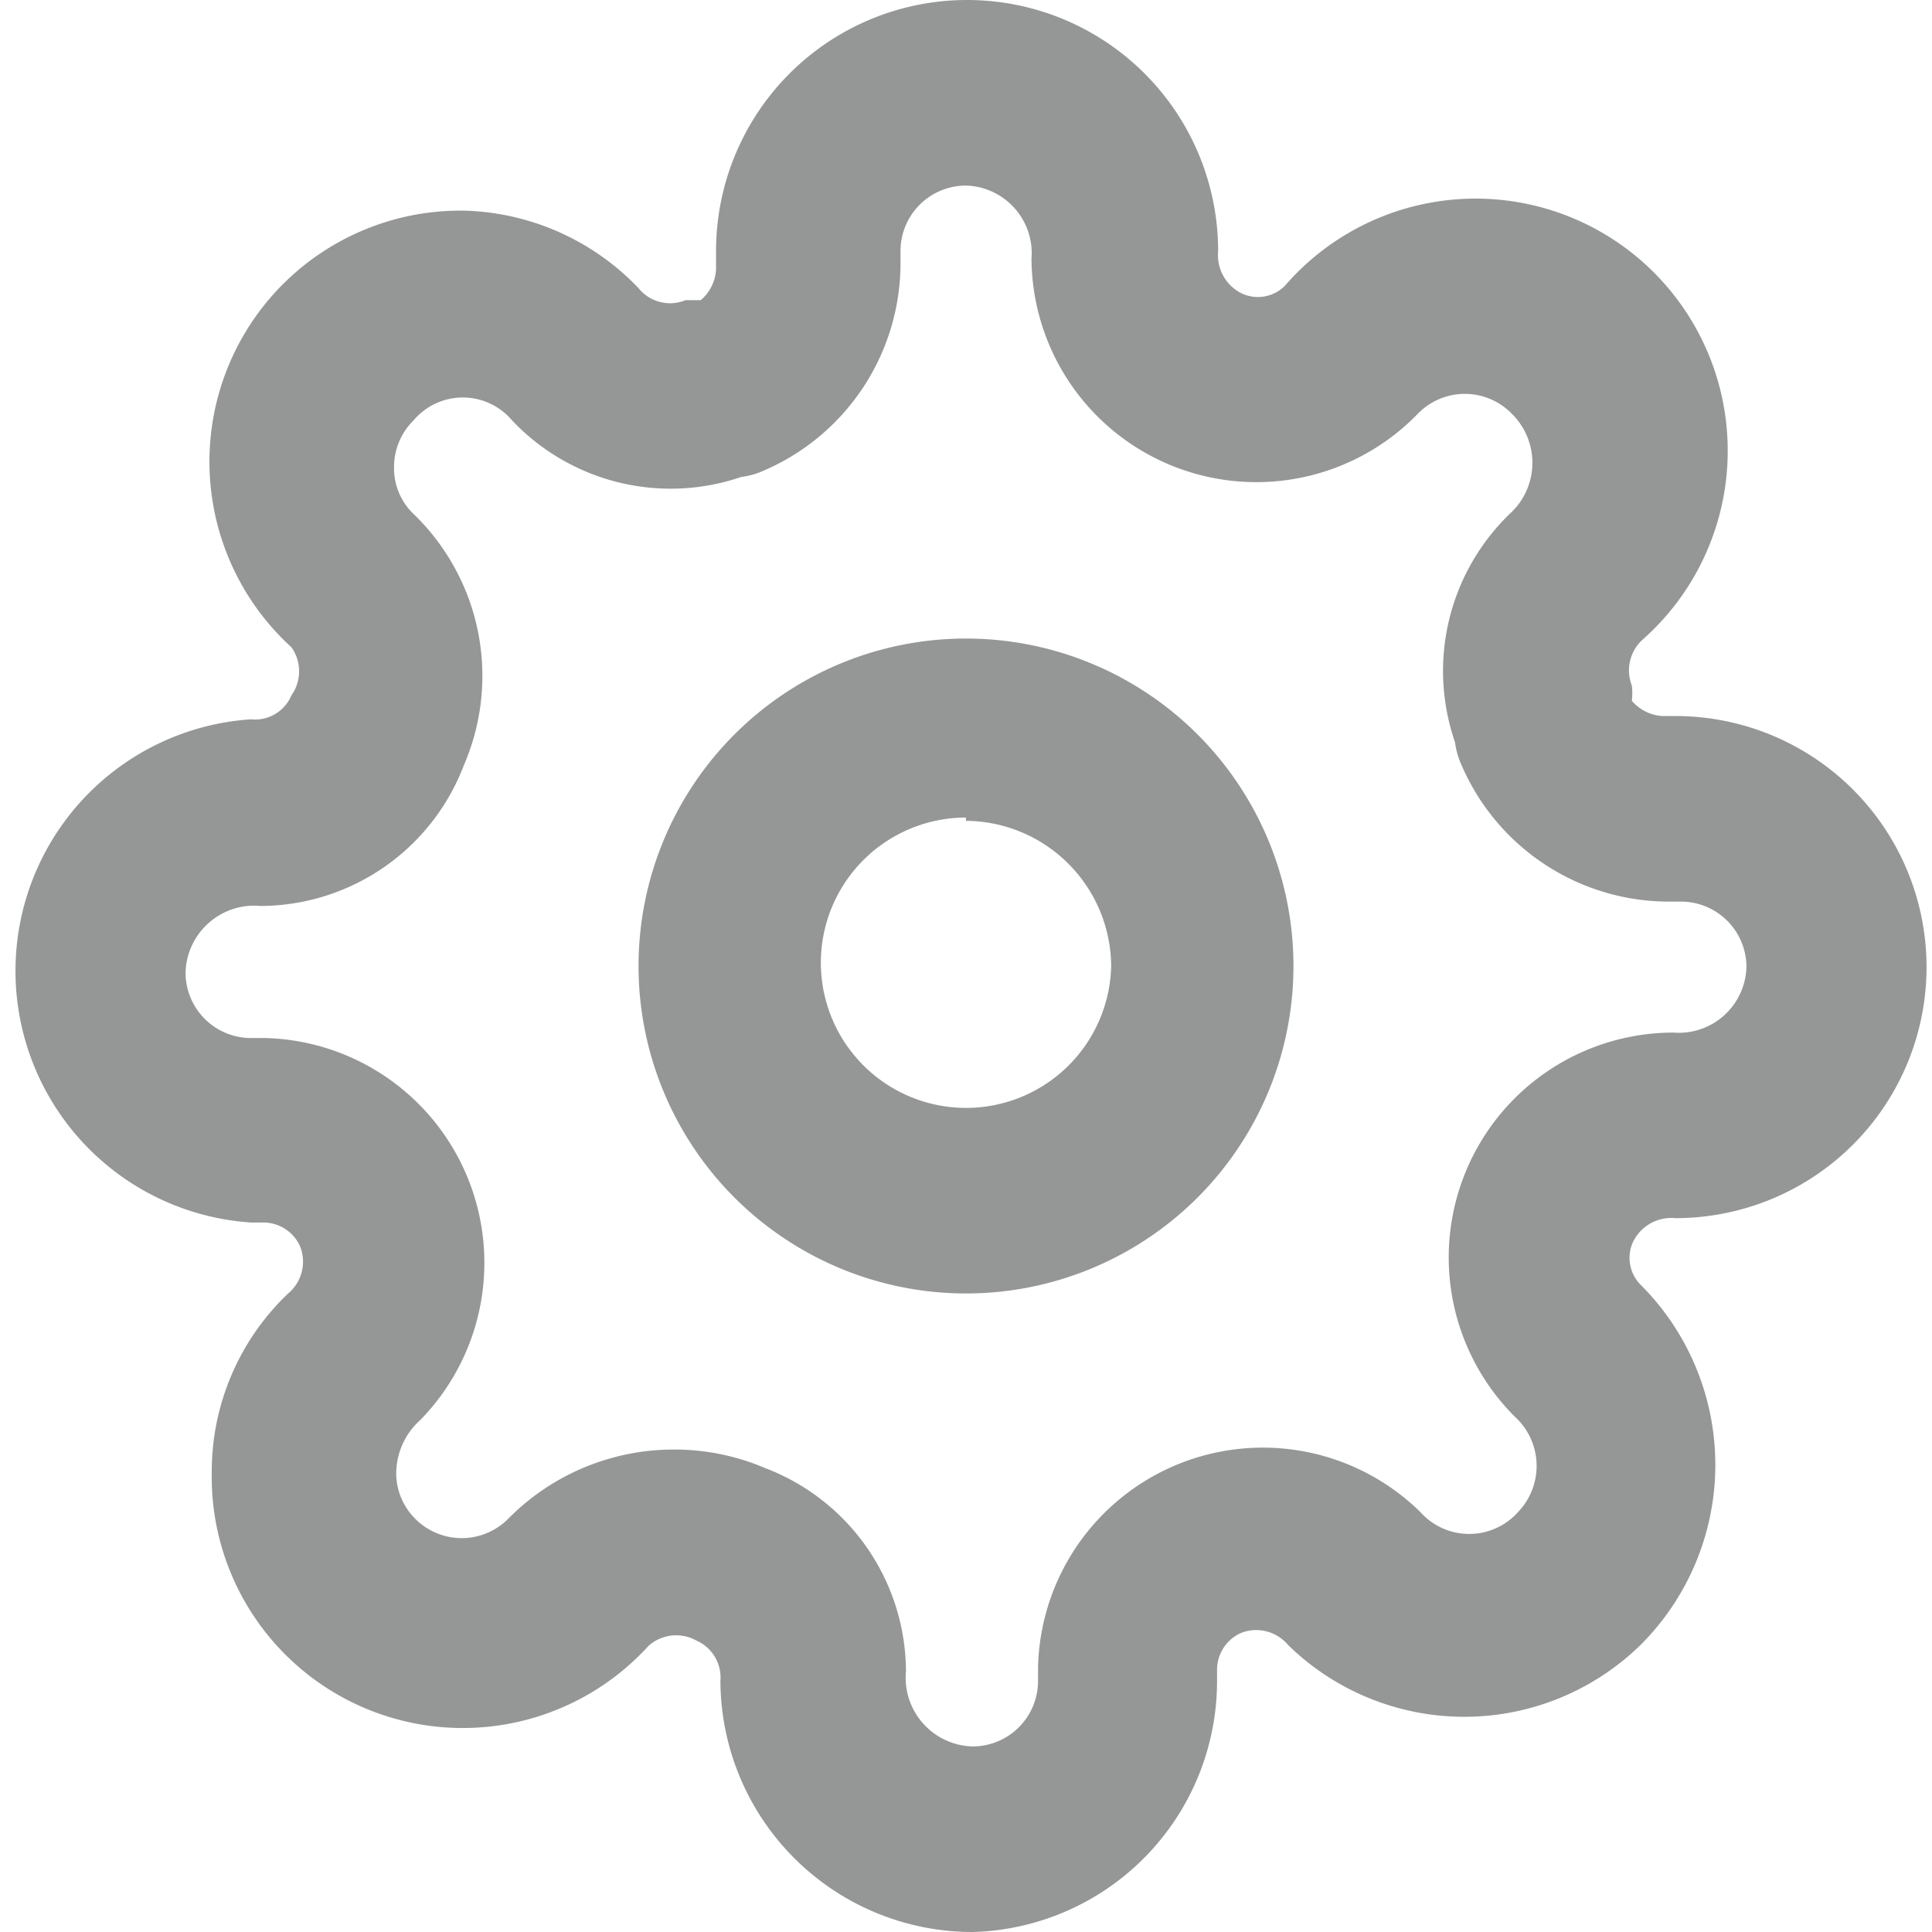 <svg id="Layer_10" data-name="Layer 10" xmlns="http://www.w3.org/2000/svg" viewBox="0 0 17.7 17.7">
<title>set</title>
<path d="M10,13a3,3,0,1,1,3-3A3,3,0,0,1,10,13Zm0-4.36A1.33,1.33,0,1,0,11.33,10,1.34,1.34,0,0,0,10,8.67Z" transform="translate(-1.15 -1.15)" style="fill: #2c2e2f;fill-opacity: .5;"/>
<path d="M10.06,18.85a2.31,2.31,0,0,1-2.31-2.3.37.37,0,0,0-.22-.37.38.38,0,0,0-.44.05,2.3,2.3,0,0,1-4-1.59A2.25,2.25,0,0,1,3.79,13a.38.38,0,0,0,.11-.43.37.37,0,0,0-.33-.22H3.45a2.31,2.31,0,0,1,0-4.61.36.36,0,0,0,.37-.22.38.38,0,0,0,0-.44,2.3,2.3,0,0,1,1.59-4h0A2.29,2.29,0,0,1,7,3.79a.37.37,0,0,0,.43.11l.14,0a.4.4,0,0,0,.14-.28V3.45a2.3,2.3,0,0,1,4.6,0,.39.39,0,0,0,.22.39.35.35,0,0,0,.39-.07A2.31,2.31,0,1,1,16.21,7a.38.38,0,0,0-.11.43.58.58,0,0,1,0,.14.4.4,0,0,0,.28.14h.12a2.3,2.3,0,1,1,0,4.6.39.39,0,0,0-.39.22h0a.35.35,0,0,0,.07.39,2.33,2.33,0,0,1,0,3.3l0,0a2.31,2.31,0,0,1-3.23,0,.38.38,0,0,0-.43-.11.37.37,0,0,0-.22.33v.12A2.3,2.3,0,0,1,10.06,18.85ZM7.34,14.43a2.11,2.11,0,0,1,.82.17,2,2,0,0,1,1.29,1.86.63.63,0,0,0,.61.69.6.6,0,0,0,.6-.6v-.13A2.06,2.06,0,0,1,14.16,15a.6.6,0,0,0,.9,0l0,0a.61.61,0,0,0,0-.84,2.06,2.06,0,0,1,1.42-3.55.62.62,0,0,0,.67-.6.6.6,0,0,0-.6-.6h-.13a2.07,2.07,0,0,1-1.88-1.25.73.73,0,0,1-.06-.21A2,2,0,0,1,15,5.84a.63.63,0,0,0,0-.9.6.6,0,0,0-.86,0A2.06,2.06,0,0,1,10.6,3.52a.62.62,0,0,0-.6-.67.6.6,0,0,0-.6.6v.13A2.07,2.07,0,0,1,8.15,5.46a.73.73,0,0,1-.21.06A2,2,0,0,1,5.84,5a.59.59,0,0,0-.9,0,.6.6,0,0,0-.18.43.58.58,0,0,0,.18.43A2.06,2.06,0,0,1,5.4,8.16,2,2,0,0,1,3.54,9.45a.63.63,0,0,0-.69.61.6.6,0,0,0,.6.6h.13A2.06,2.06,0,0,1,5,14.16a.66.66,0,0,0-.22.48.59.59,0,0,0,.17.42.6.6,0,0,0,.86,0A2.13,2.13,0,0,1,7.34,14.43Zm8-2.25h0Z" transform="translate(-1.15 -1.15)" style="fill: #2c2e2f;fill-opacity: .5;"/></svg>